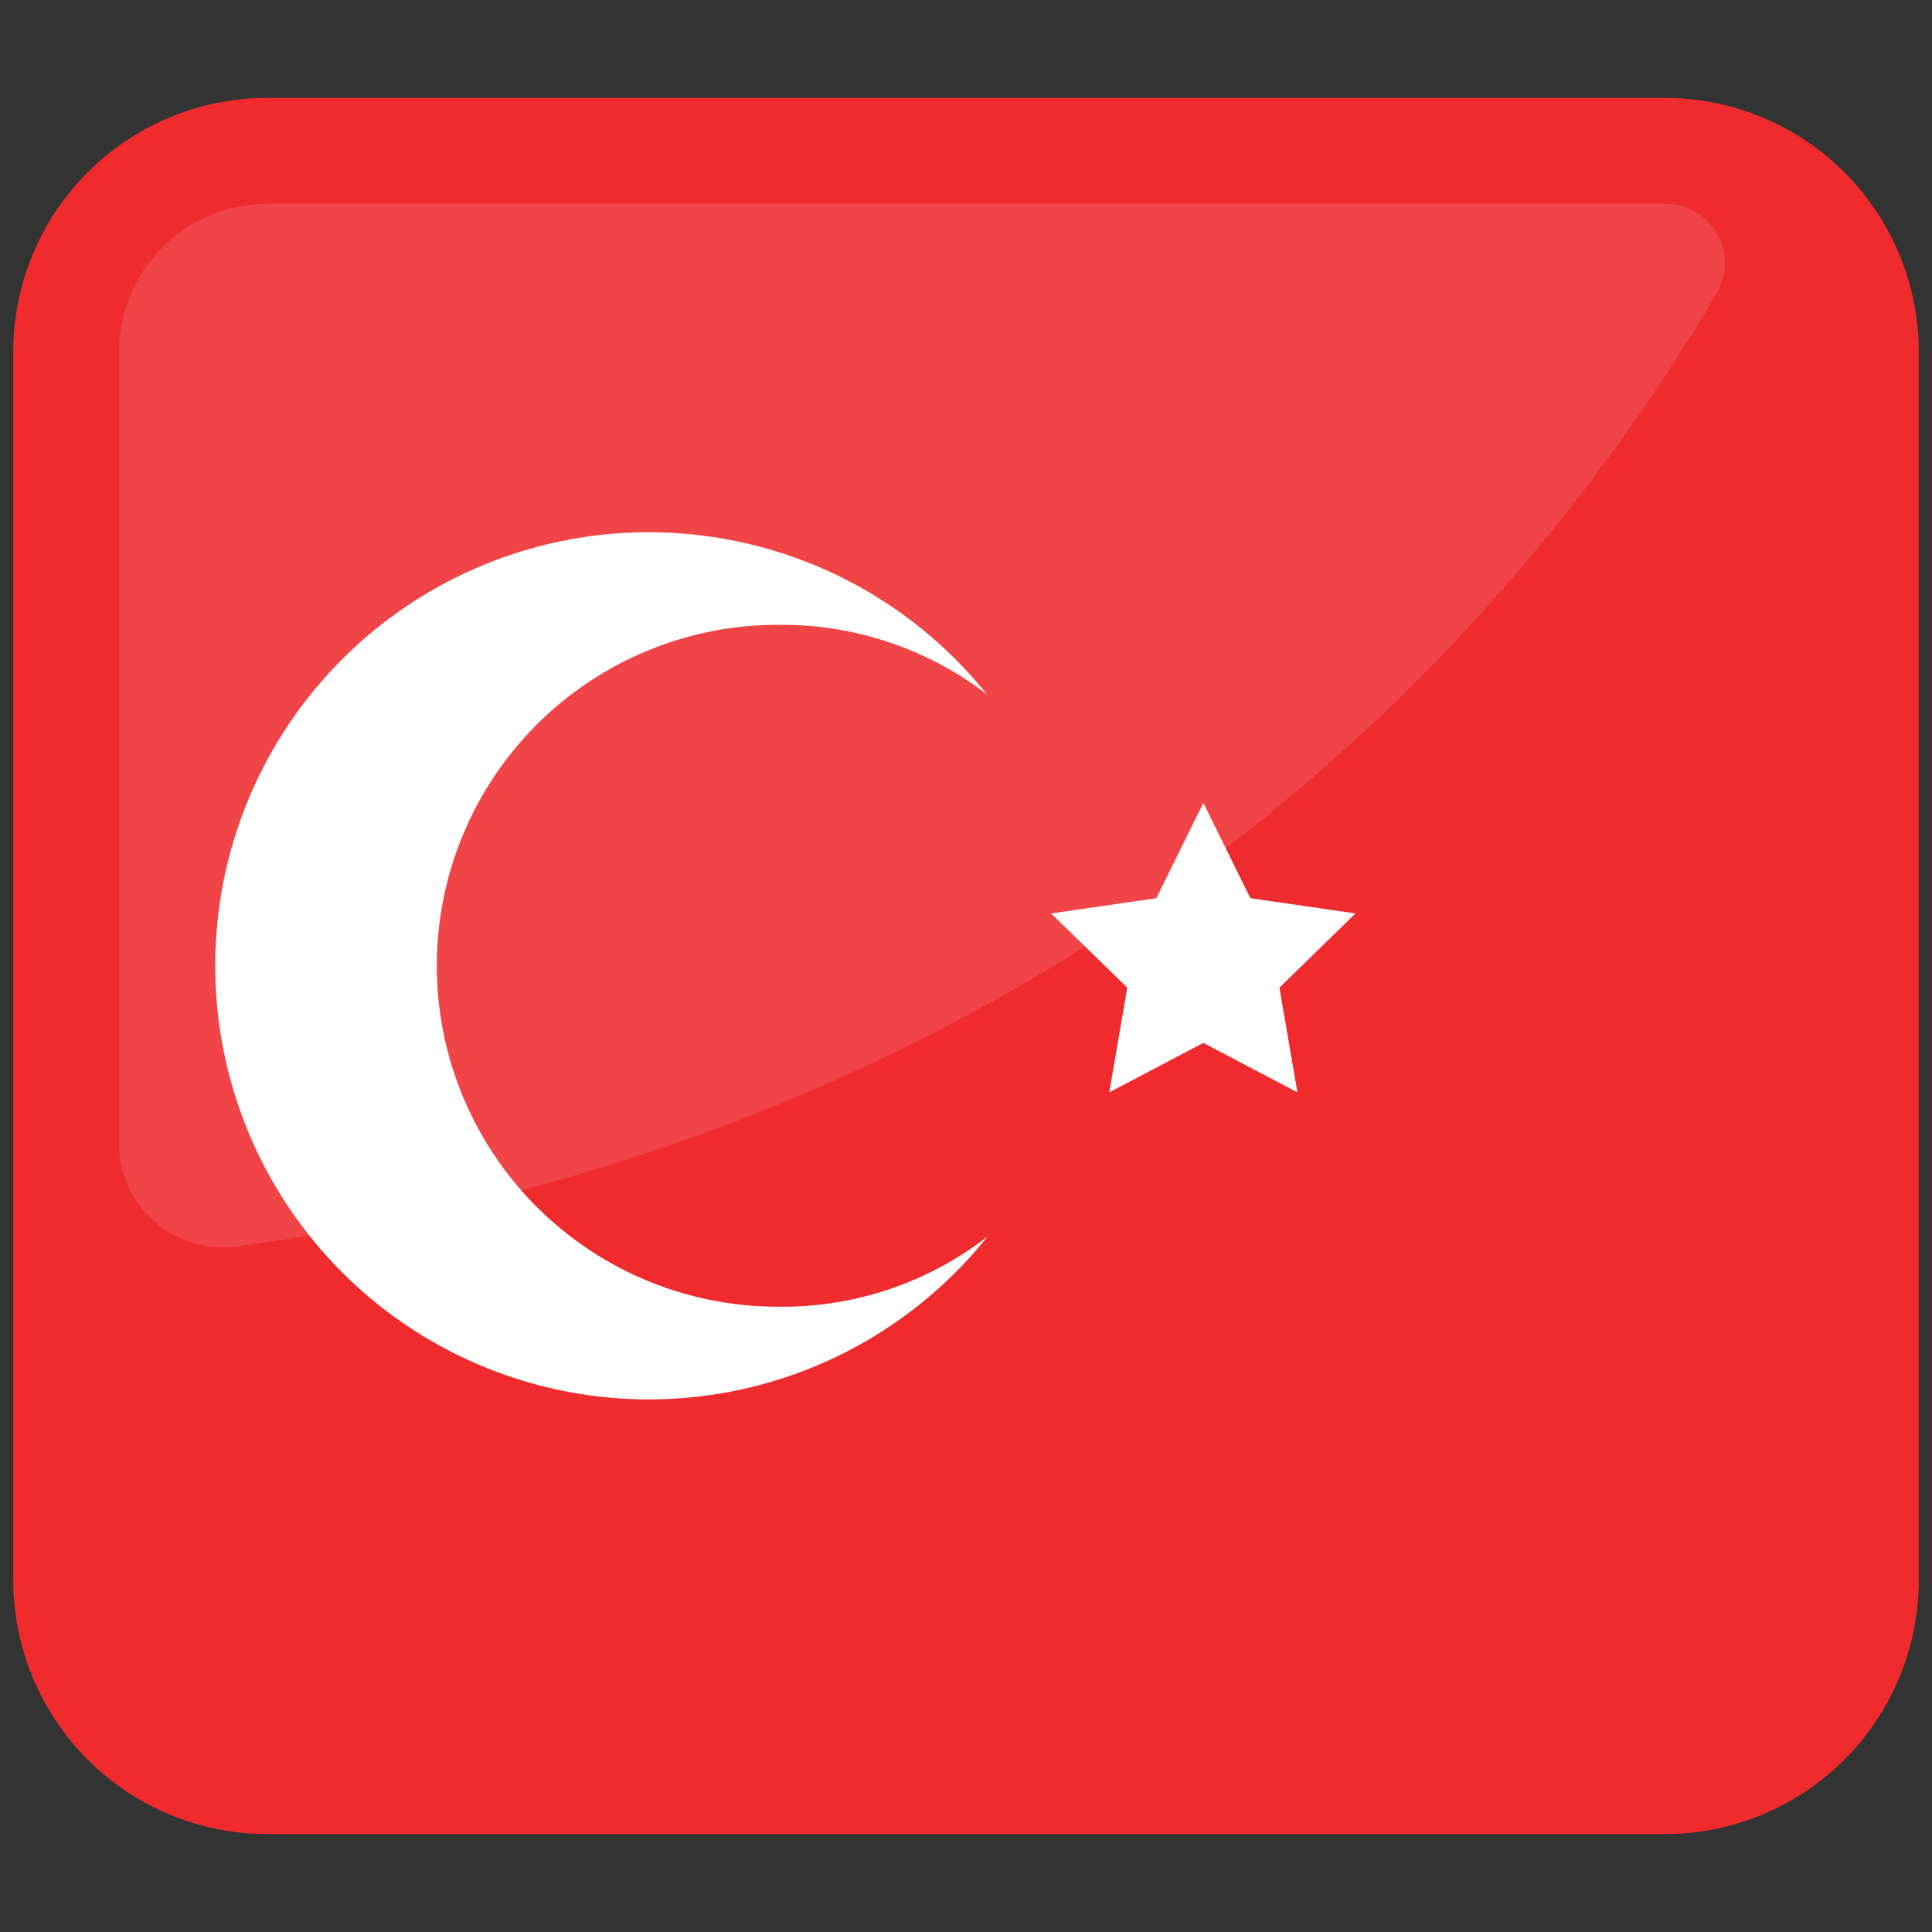 <svg width="78" height="78" viewBox="0 0 78 78" fill="none" xmlns="http://www.w3.org/2000/svg">
<rect x="0" y="0" width="78" height="78" fill="#333333" stroke="none"/>
<path d="M77.467 14.211V63.789C77.466 66.51 76.386 69.119 74.462 71.043C72.539 72.966 69.93 74.047 67.21 74.048H10.79C8.071 74.046 5.463 72.964 3.54 71.041C1.617 69.117 0.535 66.509 0.533 63.789V14.211C0.534 11.49 1.615 8.882 3.538 6.958C5.462 5.034 8.07 3.953 10.79 3.952H67.21C68.557 3.952 69.891 4.217 71.135 4.732C72.38 5.248 73.511 6.003 74.463 6.956C75.416 7.909 76.171 9.04 76.687 10.285C77.202 11.529 77.467 12.863 77.467 14.211Z" fill="#EF2B2D"/>
<path d="M39.87 49.922C37.606 52.755 34.517 54.815 31.032 55.817C27.546 56.819 23.835 56.714 20.412 55.516C16.988 54.318 14.022 52.086 11.922 49.129C9.822 46.172 8.692 42.635 8.689 39.008C8.686 35.382 9.809 31.843 11.903 28.882C13.998 25.922 16.961 23.684 20.382 22.48C23.803 21.276 27.514 21.164 31.001 22.16C34.489 23.155 37.581 25.21 39.85 28.039C37.47 26.207 34.549 25.217 31.546 25.225C29.726 25.206 27.92 25.548 26.234 26.231C24.547 26.914 23.012 27.925 21.718 29.205C20.425 30.485 19.398 32.009 18.697 33.689C17.996 35.368 17.635 37.17 17.635 38.99C17.635 40.81 17.996 42.612 18.697 44.291C19.398 45.971 20.425 47.495 21.718 48.775C23.012 50.055 24.547 51.066 26.234 51.749C27.92 52.432 29.726 52.774 31.546 52.755C34.559 52.766 37.489 51.768 39.87 49.922Z" fill="white"/>
<path d="M48.582 32.416L50.481 36.262L54.725 36.879L51.654 39.873L52.379 44.1L48.582 42.105L44.785 44.1L45.51 39.873L42.438 36.879L46.684 36.262L48.582 32.416Z" fill="white"/>
<path opacity="0.12" d="M67.248 8.227H10.79C9.204 8.227 7.682 8.857 6.56 9.979C5.438 11.101 4.807 12.622 4.806 14.209V46.18C4.808 46.779 4.938 47.37 5.188 47.914C5.437 48.459 5.8 48.943 6.253 49.335C6.705 49.728 7.236 50.019 7.81 50.188C8.384 50.358 8.988 50.404 9.581 50.321C45.001 45.566 62.347 23.752 69.316 11.816C69.528 11.453 69.639 11.04 69.64 10.62C69.641 10.2 69.531 9.786 69.321 9.422C69.111 9.058 68.809 8.756 68.445 8.546C68.081 8.336 67.668 8.226 67.248 8.227Z" fill="white"/>
</svg>
